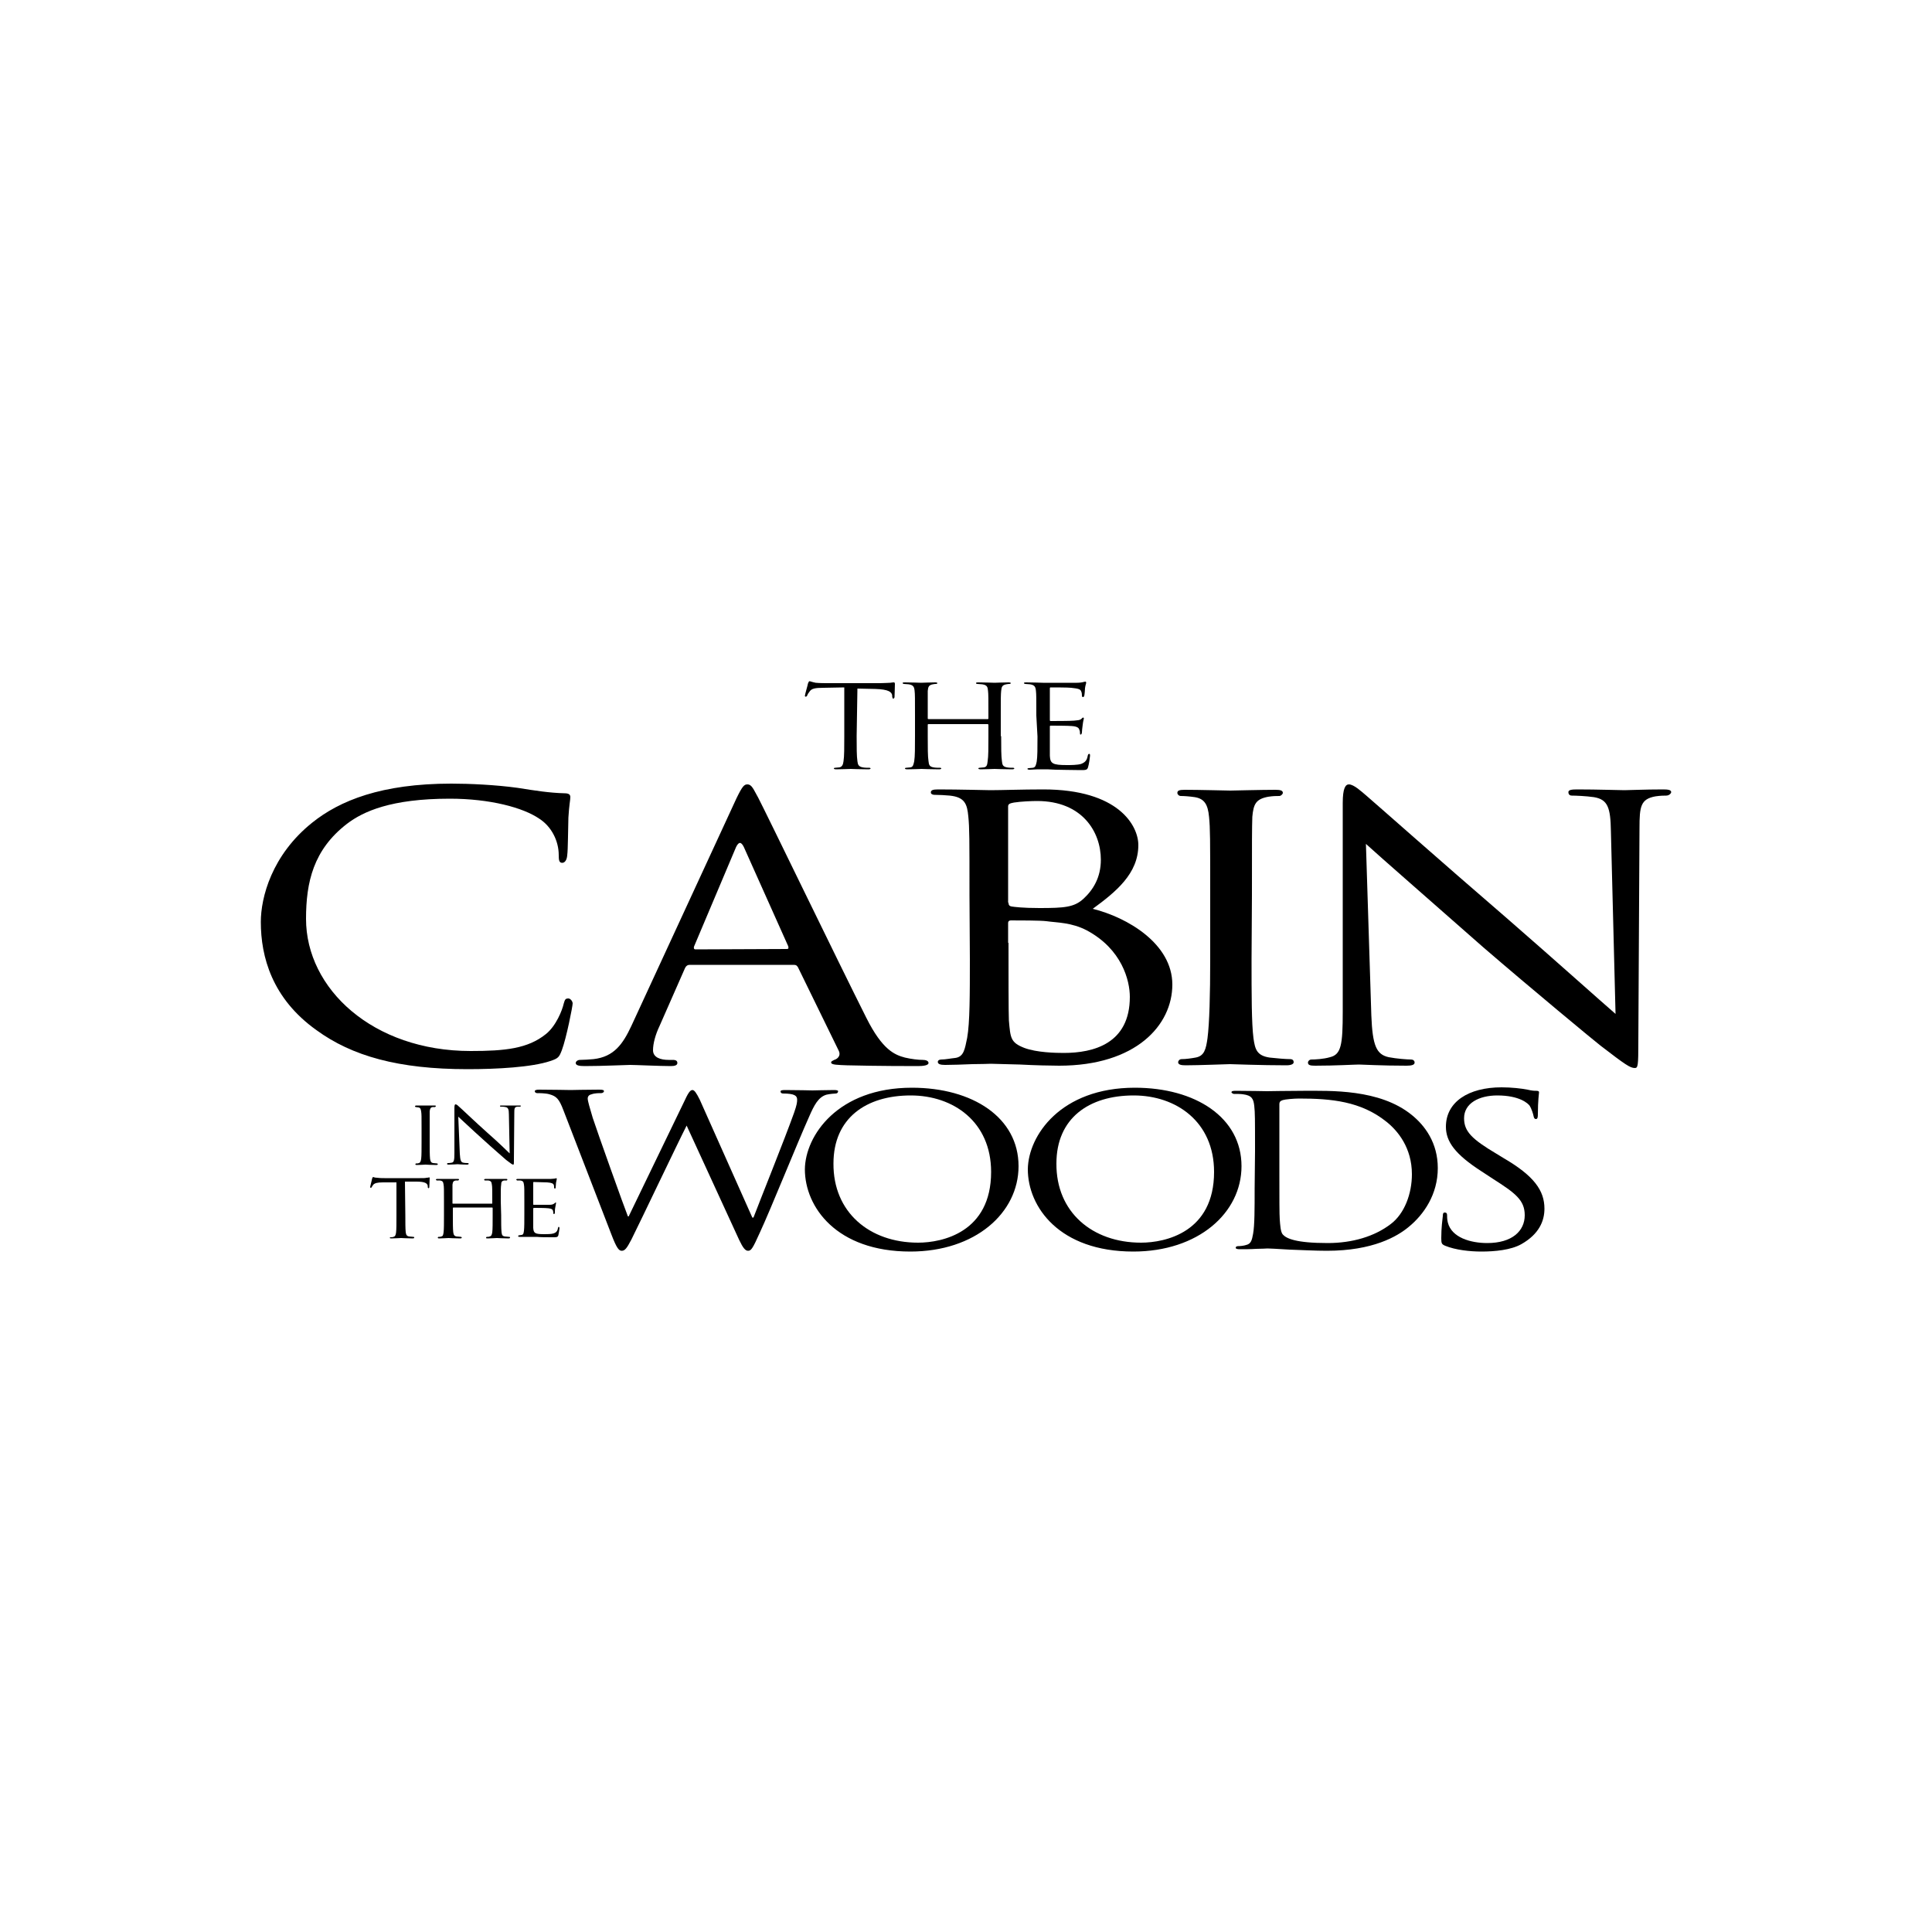 <?xml version="1.0" encoding="utf-8"?>
<svg version="1.1" id="Layer_1" xmlns="http://www.w3.org/2000/svg" xmlns:xlink="http://www.w3.org/1999/xlink" x="0px" y="0px"
	 viewBox="0 0 500 500" style="enable-background:new 0 0 500 500;" color="inherit" xml:space="preserve">
<g id="XMLID_1_">
	<path id="XMLID_3_" d="M81.9,266.6c-11.5-8.2-14.4-19-14.4-28c0-6.3,2.8-17.3,13.3-25.7c7.1-5.7,17.9-10.1,36-10.1
		c4.7,0,11.4,0.3,17.2,1.1c4.4,0.7,8.2,1.3,12.1,1.4c1.2,0,1.5,0.4,1.5,1c0,0.8-0.3,1.9-0.5,5.3c-0.1,3.1-0.1,8.3-0.3,9.7
		c-0.1,1.4-0.7,2-1.3,2c-0.8,0-0.9-0.7-0.9-2c0-3.7-1.9-7.4-5-9.4c-4.2-2.9-12.8-5.2-23.2-5.2c-15.2,0-22.4,3.3-26.6,6.5
		c-8.7,6.7-10.6,15.1-10.6,24.6c0,18.1,17.3,34.2,42.6,34.2c8.9,0,14.8-0.6,19.5-4.4c2.6-2.1,4.2-6.1,4.6-7.9c0.3-1,0.4-1.3,1.2-1.3
		c0.5,0,1.1,0.7,1.1,1.3c0,0.7-1.6,8.9-2.8,12.1c-0.7,1.8-0.9,2.1-3,2.8c-4.8,1.6-13.7,2.1-21.4,2.1
		C103.1,276.7,91.1,273.3,81.9,266.6z"/>
	<path id="XMLID_6_" d="M190.6,206.6c1.5-3.1,2-3.6,2.8-3.6c1.2,0,1.6,1.3,2.8,3.4c2.1,4,20.8,42.7,28,57c4.2,8.4,7.4,9.6,10,10.3
		c1.7,0.4,3.5,0.6,4.6,0.6c0.7,0,1.5,0.2,1.5,0.8c0,0.6-1.3,0.8-2.7,0.8c-1.7,0-10.4,0-18.4-0.2c-2.3-0.1-4.1-0.1-4.1-0.7
		c0-0.4,0.3-0.4,0.8-0.7c0.7-0.2,1.9-1,1.1-2.5l-10.5-21.5c-0.3-0.4-0.4-0.6-1.1-0.6h-26.9c-0.5,0-0.9,0.2-1.2,0.8l-6.6,15
		c-1.1,2.3-1.7,4.6-1.7,6.3c0,1.9,2,2.5,4,2.5h1.1c0.9,0,1.2,0.3,1.2,0.8c0,0.6-0.7,0.8-1.7,0.8c-2.8,0-9.2-0.3-10.5-0.3
		c-1.2,0-7,0.3-11.8,0.3c-1.5,0-2.3-0.2-2.3-0.8c0-0.4,0.5-0.8,1.1-0.8c0.8,0,2.5-0.1,3.5-0.2c5.3-0.6,7.6-3.9,9.8-8.6L190.6,206.6z
		 M203.6,245.6c0.5,0,0.5-0.2,0.4-0.7l-11.5-25.7c-0.7-1.4-1.3-1.4-2,0L179.6,245c-0.1,0.4,0,0.7,0.4,0.7L203.6,245.6L203.6,245.6z"
		/>
	<path id="XMLID_10_" d="M250.9,231.6c0-14.6,0-17.3-0.3-20.3c-0.3-3.2-0.9-5-4.8-5.4c-0.9-0.1-2.9-0.2-4-0.2
		c-0.4,0-0.9-0.2-0.9-0.6c0-0.6,0.5-0.8,1.9-0.8c5.3,0,12.9,0.2,13.5,0.2c2.8,0,8.2-0.2,13.7-0.2c19.5,0,24.6,9.4,24.6,14.4
		c0,7.4-5.8,12.1-11.8,16.5c8.9,2.2,20.6,9,20.6,19.6c0,10.5-9.4,21-29.3,21c-2.1,0-6.4-0.1-10.1-0.3c-3.7-0.1-7-0.2-7.6-0.2
		c-0.3,0-2.4,0.1-4.8,0.1c-2.4,0.1-5.2,0.2-7,0.2c-1.2,0-1.9-0.2-1.9-0.8c0-0.3,0.3-0.6,0.9-0.6c1.1,0,2.5-0.3,3.6-0.4
		c2.3-0.3,2.5-2.4,3.1-5.2c0.7-3.9,0.7-11.3,0.7-20.4L250.9,231.6L250.9,231.6z M261,233.6c0,0.7,0.3,0.9,0.8,1
		c0.7,0.1,2.8,0.4,7.2,0.4c6.5,0,9-0.2,11.4-2.4c2.5-2.3,4.5-5.5,4.5-10.1c0-7.2-4.8-15.2-16.5-15.2c-1.3,0-4.1,0.1-6,0.4
		c-1.1,0.2-1.5,0.4-1.5,1V233.6L261,233.6z M261,244c0,7.3,0,18.6,0.1,20.1c0.4,4.5,0.4,5.7,4,7.1c3.2,1.2,8.1,1.3,10.2,1.3
		c7.7,0,17.1-2.4,17.1-14.5c0-4.2-2-12.3-11.1-17.2c-4-2.1-7.7-2-10.5-2.4c-1.5-0.2-7.3-0.2-9.2-0.2c-0.4,0-0.7,0.2-0.7,0.7V244z"/>
	<path id="XMLID_11_" d="M323.9,248.3c0,9.1,0,16.5,0.5,20.4c0.4,2.8,0.8,4.5,4.2,5c1.7,0.2,4.2,0.4,5.3,0.4c0.7,0,0.9,0.4,0.9,0.8
		c0,0.4-0.5,0.8-1.9,0.8c-6.5,0-14.1-0.3-14.6-0.3c-0.7,0-8,0.3-11.5,0.3c-1.2,0-1.9-0.2-1.9-0.8c0-0.3,0.3-0.8,0.9-0.8
		c1.1,0,2.5-0.2,3.6-0.4c2.3-0.4,2.7-2.2,3.1-5c0.5-3.9,0.7-11.3,0.7-20.4v-16.6c0-14.6,0-17.3-0.3-20.3c-0.3-3.2-1.2-4.7-3.7-5.1
		c-1.3-0.2-2.8-0.3-3.6-0.3c-0.5,0-0.9-0.4-0.9-0.8c0-0.6,0.5-0.8,1.9-0.8c3.8,0,11.1,0.2,11.8,0.2c0.5,0,8.1-0.2,11.7-0.2
		c1.3,0,1.9,0.2,1.9,0.8c0,0.3-0.5,0.8-0.9,0.8c-0.8,0-1.6,0-2.9,0.2c-3.2,0.6-3.8,1.9-4.1,5.2c-0.1,3-0.1,5.7-0.1,20.3L323.9,248.3
		L323.9,248.3z"/>
	<path id="XMLID_12_" d="M354.9,262.8c0.3,7.8,1.3,10.1,4.5,10.8c2.1,0.4,4.8,0.6,5.8,0.6c0.5,0,0.9,0.3,0.9,0.8
		c0,0.6-0.8,0.8-2.1,0.8c-6.6,0-11.3-0.3-12.3-0.3c-1.1,0-6,0.3-11.3,0.3c-1.2,0-1.9-0.1-1.9-0.8c0-0.4,0.4-0.8,0.9-0.8
		c0.9,0,3.1-0.1,4.8-0.6c2.9-0.7,3.3-3.2,3.3-11.8v-54c0-3.8,0.7-4.8,1.6-4.8c1.3,0,3.3,1.9,4.5,2.9c1.9,1.6,18.8,16.6,36.9,32.2
		c11.5,10,24,21.2,27.6,24.3l-1.2-47.3c-0.1-6.1-0.8-8.2-4.4-8.8c-2.1-0.3-4.8-0.4-5.7-0.4c-0.8,0-0.9-0.6-0.9-0.9
		c0-0.6,0.9-0.7,2.3-0.7c5.3,0,10.9,0.2,12.2,0.2c1.3,0,5.2-0.2,10-0.2c1.2,0,2.1,0.1,2.1,0.7c0,0.3-0.5,0.9-1.3,0.9
		c-0.5,0-1.5,0-2.8,0.2c-3.8,0.7-4.1,2.6-4.1,8.2l-0.3,55.3c0,6.2-0.1,6.8-0.9,6.8c-1.2,0-2.4-0.8-8.9-5.8
		c-1.2-0.9-18-14.8-30.4-25.5c-13.5-11.9-26.7-23.4-30.3-26.7L354.9,262.8z"/>
	<path id="XMLID_13_" d="M194.7,315.1h0.3c1.7-4.5,8-20.1,10.5-27.1c0.7-2,0.8-2.7,0.8-3.4c0-1-0.6-1.6-3.7-1.6
		c-0.4,0-0.6-0.3-0.6-0.5c0-0.3,0.3-0.4,1.2-0.4c3.6,0,6.5,0.1,7.1,0.1c0.5,0,3.5-0.1,5.6-0.1c0.6,0,1,0.1,1,0.3
		c0,0.3-0.2,0.6-0.6,0.6c-0.2,0-1.6,0.1-2.4,0.3c-2.1,0.6-3.2,2.7-4.5,5.7c-3.1,6.9-10,24.1-12.8,30.1c-1.8,4-2.2,4.6-3,4.6
		c-0.7,0-1.3-0.7-2.3-2.8l-13.6-29.6c-2.4,4.7-11.8,24.5-14.3,29.5c-1.2,2.3-1.7,2.9-2.5,2.9c-0.7,0-1.3-0.6-2.7-4.3l-12.4-32.1
		c-1.1-2.9-1.8-3.6-3.6-4.1c-1-0.3-2.7-0.3-3.2-0.3c-0.3,0-0.6-0.2-0.6-0.5c0-0.3,0.5-0.4,1.1-0.4c3.6,0,7.5,0.1,8.2,0.1
		c0.6,0,3.8-0.1,7.3-0.1c1,0,1.3,0.1,1.3,0.4c0,0.3-0.4,0.5-0.7,0.5c-0.6,0-1.7,0-2.5,0.3c-0.5,0.1-1,0.4-1,1.1c0,0.7,0.6,2.6,1.3,5
		c1.1,3.4,8.2,23.3,9.1,25.5h0.2l14.6-30.2c1-2.2,1.5-2.5,1.9-2.5c0.5,0,1,0.7,1.9,2.5L194.7,315.1z"/>
	<path id="XMLID_16_" d="M236,281.5c15.7,0,27.6,7.7,27.6,20.3c0,12.1-11.2,22.1-28,22.1c-19.1,0-27.3-11.5-27.3-21.3
		C208.4,293.9,216.8,281.5,236,281.5z M237.6,321.6c6.3,0,18.9-2.7,18.9-18.3c0-13-9.8-19.8-20.8-19.8c-11.6,0-20,5.9-20,17.6
		C215.6,313.7,225,321.6,237.6,321.6z"/>
	<path id="XMLID_19_" d="M293.7,281.5c15.7,0,27.6,7.7,27.6,20.3c0,12.1-11.2,22.1-28,22.1c-19.1,0-27.3-11.5-27.3-21.3
		C266.1,293.9,274.5,281.5,293.7,281.5z M295.3,321.6c6.3,0,18.9-2.7,18.9-18.3c0-13-9.8-19.8-20.8-19.8c-11.6,0-20,5.9-20,17.6
		C273.3,313.7,282.7,321.6,295.3,321.6z"/>
	<path id="XMLID_22_" d="M324.8,297.9c0-8.4,0-9.9-0.2-11.7c-0.2-1.8-0.6-2.7-2.9-3c-0.6-0.1-1.7-0.1-2.4-0.1
		c-0.2,0-0.6-0.3-0.6-0.4c0-0.3,0.3-0.4,1.1-0.4c3.2,0,7.7,0.1,8.1,0.1c0.8,0,5.2-0.1,9.4-0.1c7,0,19.7-0.5,28,6.2
		c3.5,2.8,6.8,7.3,6.8,13.8c0,6.8-3.6,12-7.5,15.2c-3,2.5-9.3,6.2-21.2,6.2c-3,0-6.7-0.2-9.7-0.3c-3-0.2-5.4-0.3-5.7-0.3
		c-0.2,0-1.4,0.1-2.9,0.1c-1.4,0.1-3.1,0.1-4.2,0.1c-0.7,0-1.1-0.1-1.1-0.4c0-0.2,0.2-0.4,0.6-0.4c0.6,0,1.5-0.1,2.1-0.3
		c1.3-0.3,1.5-1.3,1.8-2.9c0.4-2.2,0.4-6.5,0.4-11.7L324.8,297.9L324.8,297.9z M331.1,303.8c0,5.7,0,10.8,0.1,11.8
		c0.1,1.3,0.2,3.3,0.8,3.9c0.9,1,3.3,2.2,11.6,2.2c6.4,0,12.1-1.7,16.3-4.9c3.6-2.7,5.5-7.9,5.5-12.9c0-6.9-3.7-11.3-6.6-13.6
		c-6.6-5.3-14.3-6-22.6-6c-1.3,0-3.6,0.2-4.2,0.4c-0.6,0.2-0.9,0.4-0.9,1.1L331.1,303.8L331.1,303.8z"/>
	<path id="XMLID_23_" d="M374,322.4c-0.9-0.4-1-0.6-1-2c0-2.7,0.3-4.8,0.4-5.7c0-0.6,0.1-0.9,0.5-0.9c0.4,0,0.6,0.2,0.6,0.6
		c0,0.4,0,1.2,0.2,2c1,3.9,5.9,5.3,10.2,5.3c6.4,0,9.7-3.1,9.7-7.2c0-3.9-2.4-5.7-8.2-9.4l-2.9-1.9c-7-4.5-9.3-7.8-9.3-11.6
		c0-6.4,5.8-10.2,14.4-10.2c2.6,0,5.2,0.3,6.7,0.6c1.3,0.3,1.8,0.3,2.3,0.3c0.5,0,0.7,0.1,0.7,0.4c0,0.3-0.3,2-0.3,5.7
		c0,0.8-0.1,1.2-0.5,1.2s-0.5-0.3-0.6-0.7c-0.1-0.6-0.6-2.1-1-2.7c-0.4-0.6-2.6-2.7-8.4-2.7c-4.7,0-8.6,2-8.6,5.9
		c0,3.4,2,5.4,8.4,9.2l1.8,1.1c7.9,4.6,10.6,8.4,10.6,13.1c0,3.2-1.4,6.6-6,9.2c-2.7,1.5-6.8,1.9-10.3,1.9
		C380.4,323.9,376.7,323.5,374,322.4z"/>
	<path id="XMLID_24_" d="M221.7,190.5c0,2.9,0,5.2,0.2,6.5c0.1,0.9,0.3,1.4,1.4,1.6c0.5,0.1,1.3,0.1,1.7,0.1c0.2,0,0.3,0.1,0.3,0.2
		c0,0.1-0.2,0.2-0.6,0.2c-2,0-4.3-0.1-4.5-0.1c-0.2,0-2.7,0.1-3.8,0.1c-0.4,0-0.6-0.1-0.6-0.2c0-0.1,0.1-0.2,0.3-0.2
		c0.3,0,0.8-0.1,1.1-0.1c0.7-0.1,1-0.7,1.1-1.6c0.2-1.2,0.2-3.6,0.2-6.5v-12.6l-5.3,0.1c-2.3,0-3.2,0.2-3.7,1
		c-0.4,0.5-0.5,0.7-0.6,1c-0.1,0.2-0.2,0.3-0.4,0.3c-0.1,0-0.2-0.1-0.2-0.2c0-0.3,0.8-3,0.8-3.2c0.1-0.2,0.2-0.6,0.4-0.6
		c0.2,0,0.6,0.2,1.6,0.4c1,0.1,2.5,0.1,2.9,0.1h13.8c1.2,0,2-0.1,2.6-0.1c0.5-0.1,0.9-0.1,1-0.1s0.2,0.2,0.2,0.4
		c0,0.9-0.1,3.1-0.1,3.4c0,0.2-0.2,0.4-0.3,0.4c-0.2,0-0.2-0.1-0.3-0.5l0-0.3c-0.1-0.9-0.9-1.6-4.4-1.7l-4.6-0.1L221.7,190.5
		L221.7,190.5z"/>
	<path id="XMLID_25_" d="M259.1,190.5c0,2.9,0,5.2,0.2,6.5c0.1,0.9,0.2,1.4,1.3,1.6c0.5,0.1,1.3,0.1,1.6,0.1c0.2,0,0.3,0.1,0.3,0.2
		c0,0.1-0.2,0.2-0.6,0.2c-2,0-4.3-0.1-4.5-0.1c-0.2,0-2.5,0.1-3.6,0.1c-0.4,0-0.6-0.1-0.6-0.2c0-0.1,0.1-0.2,0.3-0.2
		c0.3,0,0.7-0.1,1.1-0.1c0.8-0.1,0.9-0.7,1-1.6c0.2-1.2,0.2-3.5,0.2-6.4v-3c0-0.1-0.1-0.2-0.2-0.2h-15.3c-0.1,0-0.2,0-0.2,0.2v3
		c0,2.9,0,5.2,0.2,6.4c0.1,0.9,0.2,1.4,1.3,1.6c0.5,0.1,1.3,0.1,1.7,0.1c0.2,0,0.3,0.1,0.3,0.2c0,0.1-0.2,0.2-0.6,0.2
		c-2,0-4.4-0.1-4.5-0.1c-0.2,0-2.5,0.1-3.7,0.1c-0.4,0-0.6-0.1-0.6-0.2c0-0.1,0.1-0.2,0.3-0.2c0.3,0,0.8-0.1,1.1-0.1
		c0.7-0.1,0.8-0.7,1-1.6c0.2-1.2,0.2-3.6,0.2-6.5v-5.3c0-4.6,0-5.5-0.1-6.4c-0.1-1-0.3-1.5-1.5-1.7c-0.3,0-0.9-0.1-1.3-0.1
		c-0.1,0-0.3-0.1-0.3-0.2c0-0.2,0.2-0.2,0.6-0.2c1.7,0,4,0.1,4.2,0.1c0.2,0,2.5-0.1,3.6-0.1c0.4,0,0.6,0.1,0.6,0.2
		c0,0.1-0.2,0.2-0.3,0.2c-0.2,0-0.5,0-0.9,0.1c-1,0.2-1.2,0.6-1.3,1.7c0,1,0,1.9,0,6.5v0.6c0,0.2,0.1,0.2,0.2,0.2h15.3
		c0.1,0,0.2,0,0.2-0.2v-0.6c0-4.6,0-5.6-0.1-6.5c-0.1-1-0.2-1.5-1.5-1.7c-0.3,0-0.9-0.1-1.3-0.1c-0.2,0-0.3-0.1-0.3-0.2
		c0-0.2,0.2-0.2,0.6-0.2c1.6,0,4,0.1,4.2,0.1c0.2,0,2.5-0.1,3.6-0.1c0.4,0,0.6,0.1,0.6,0.2c0,0.1-0.2,0.2-0.3,0.2
		c-0.2,0-0.5,0-0.9,0.1c-1,0.2-1.2,0.6-1.3,1.7c-0.1,1-0.1,1.8-0.1,6.4V190.5z"/>
	<path id="XMLID_26_" d="M268.2,185.2c0-4.6,0-5.5-0.1-6.4c-0.1-1-0.3-1.5-1.5-1.7c-0.3,0-0.9-0.1-1.3-0.1c-0.1,0-0.3-0.1-0.3-0.2
		c0-0.2,0.2-0.2,0.6-0.2c1.7,0,4,0.1,4.3,0.1c0.2,0,7.9,0,8.8,0c0.7,0,1.4-0.1,1.7-0.2c0.2,0,0.3-0.1,0.5-0.1c0.1,0,0.2,0.1,0.2,0.3
		c0,0.2-0.2,0.6-0.3,1.4c0,0.3-0.1,1.6-0.2,2c0,0.1-0.2,0.3-0.3,0.3c-0.2,0-0.3-0.1-0.3-0.4c0-0.2,0-0.7-0.2-1.1
		c-0.2-0.5-0.6-0.7-2.6-0.9c-0.6-0.1-4.9-0.1-5.3-0.1c-0.2,0-0.2,0.1-0.2,0.3v8.1c0,0.2,0,0.3,0.2,0.3c0.5,0,5.3,0,6.1-0.1
		c0.9-0.1,1.4-0.1,1.8-0.4c0.2-0.2,0.4-0.4,0.5-0.4c0.1,0,0.2,0.1,0.2,0.2c0,0.2-0.2,0.7-0.3,1.7c-0.1,0.6-0.2,1.7-0.2,1.9
		c0,0.2-0.1,0.6-0.3,0.6c-0.2,0-0.2-0.1-0.2-0.3c0-0.3,0-0.6-0.2-1c-0.1-0.4-0.5-0.8-1.9-0.9c-1-0.1-4.9-0.1-5.5-0.1
		c-0.2,0-0.2,0.1-0.2,0.2v2.5c0,1,0,4.5,0,5.1c0.1,2,0.7,2.4,4.4,2.4c1,0,2.7,0,3.7-0.3c1-0.4,1.5-0.9,1.7-2.1
		c0.1-0.4,0.2-0.5,0.4-0.5c0.2,0,0.2,0.2,0.2,0.5s-0.3,2.3-0.5,2.9c-0.2,0.8-0.6,0.8-2,0.8c-2.8,0-4.9-0.1-6.4-0.1
		c-1.5-0.1-2.5-0.1-3-0.1c-0.1,0-0.8,0-1.6,0c-0.7,0-1.5,0.1-2.1,0.1c-0.4,0-0.6-0.1-0.6-0.2c0-0.1,0.1-0.2,0.3-0.2
		c0.3,0,0.8-0.1,1.1-0.1c0.7-0.1,0.8-0.7,1-1.6c0.2-1.2,0.2-3.6,0.2-6.5L268.2,185.2L268.2,185.2z"/>
	<path id="XMLID_27_" d="M104.9,314.5c0,1.9,0,3.5,0.1,4.4c0.1,0.6,0.2,1,0.9,1.1c0.3,0,0.9,0.1,1.1,0.1c0.2,0,0.2,0.1,0.2,0.2
		c0,0.1-0.1,0.2-0.4,0.2c-1.3,0-2.9-0.1-3-0.1c-0.1,0-1.8,0.1-2.5,0.1c-0.3,0-0.4,0-0.4-0.2c0-0.1,0.1-0.1,0.2-0.1
		c0.2,0,0.5,0,0.7-0.1c0.5-0.1,0.6-0.5,0.7-1.1c0.1-0.8,0.1-2.4,0.1-4.4V306l-3.5,0c-1.5,0-2.1,0.2-2.5,0.6
		c-0.3,0.4-0.3,0.5-0.4,0.6c-0.1,0.2-0.1,0.2-0.2,0.2c-0.1,0-0.2,0-0.2-0.2c0-0.2,0.5-2,0.5-2.2c0.1-0.1,0.2-0.4,0.2-0.4
		c0.2,0,0.4,0.2,1.1,0.2c0.7,0.1,1.6,0.1,1.9,0.1h9.2c0.8,0,1.4,0,1.7-0.1c0.4,0,0.6-0.1,0.7-0.1c0.1,0,0.1,0.1,0.1,0.2
		c0,0.6-0.1,2.1-0.1,2.3c0,0.2-0.1,0.3-0.2,0.3c-0.1,0-0.2-0.1-0.2-0.4l0-0.2c-0.1-0.6-0.6-1.1-2.9-1.1l-3,0L104.9,314.5
		L104.9,314.5z"/>
	<path id="XMLID_28_" d="M129.7,314.5c0,1.9,0,3.5,0.1,4.4c0.1,0.6,0.1,1,0.9,1.1c0.3,0,0.9,0.1,1.1,0.1c0.2,0,0.2,0.1,0.2,0.2
		c0,0.1-0.1,0.2-0.4,0.2c-1.3,0-2.9-0.1-3-0.1c-0.1,0-1.7,0.1-2.4,0.1c-0.3,0-0.4,0-0.4-0.2c0-0.1,0.1-0.2,0.2-0.2
		c0.2,0,0.5,0,0.7-0.1c0.5-0.1,0.6-0.5,0.7-1.1c0.1-0.8,0.1-2.4,0.1-4.3v-2l-0.1-0.1h-10.1l-0.1,0.1v2c0,1.9,0,3.5,0.1,4.3
		c0.1,0.6,0.2,1,0.9,1.1c0.4,0,0.9,0.1,1.1,0.1c0.1,0,0.2,0.1,0.2,0.2c0,0.1-0.1,0.2-0.4,0.2c-1.4,0-2.9-0.1-3-0.1
		c-0.1,0-1.7,0.1-2.4,0.1c-0.2,0-0.4,0-0.4-0.2c0-0.1,0.1-0.2,0.2-0.2c0.2,0,0.5,0,0.7-0.1c0.5-0.1,0.5-0.5,0.6-1.1
		c0.1-0.8,0.1-2.4,0.1-4.4v-3.6c0-3.1,0-3.7-0.1-4.3c-0.1-0.7-0.2-1-1-1.1c-0.2,0-0.6,0-0.8,0l-0.2-0.2c0-0.1,0.1-0.2,0.4-0.2
		c1.1,0,2.7,0,2.8,0c0.1,0,1.7,0,2.4,0c0.3,0,0.4,0,0.4,0.2l-0.2,0.2c-0.2,0-0.3,0-0.6,0c-0.7,0.1-0.8,0.4-0.9,1.1
		c0,0.6,0,1.3,0,4.4v0.4c0,0.1,0.1,0.1,0.1,0.1h10.1c0.1,0,0.1,0,0.1-0.1v-0.4c0-3.1,0-3.8-0.1-4.4c-0.1-0.7-0.2-1-1-1.1
		c-0.2,0-0.6,0-0.8,0c-0.1,0-0.2-0.1-0.2-0.2c0-0.1,0.1-0.2,0.4-0.2c1.1,0,2.7,0,2.8,0c0.1,0,1.7,0,2.4,0c0.3,0,0.4,0,0.4,0.2
		c0,0.1-0.1,0.2-0.2,0.2c-0.2,0-0.3,0-0.6,0c-0.6,0.1-0.8,0.4-0.8,1.1c-0.1,0.6-0.1,1.2-0.1,4.3L129.7,314.5L129.7,314.5z"/>
	<path id="XMLID_29_" d="M135.7,310.9c0-3.1,0-3.7-0.1-4.3c-0.1-0.7-0.2-1-1-1.1c-0.2,0-0.6,0-0.8,0l-0.2-0.2c0-0.1,0.1-0.2,0.4-0.2
		c1.1,0,2.7,0,2.8,0c0.2,0,5.2,0,5.8,0c0.5,0,0.9-0.1,1.1-0.1c0.1,0,0.2-0.1,0.3-0.1l0.1,0.2c0,0.1-0.1,0.4-0.2,1
		c0,0.2-0.1,1.1-0.1,1.3c0,0.1-0.1,0.2-0.2,0.2c-0.1,0-0.2-0.1-0.2-0.3c0-0.1,0-0.5-0.1-0.7c-0.2-0.3-0.4-0.5-1.7-0.6
		c-0.4,0-3.2-0.1-3.5-0.1c-0.1,0-0.1,0.1-0.1,0.2v5.5c0,0.1,0,0.2,0.1,0.2c0.3,0,3.5,0,4.1,0c0.6,0,0.9-0.1,1.2-0.3
		c0.2-0.1,0.3-0.3,0.4-0.3c0.1,0,0.1,0,0.1,0.2c0,0.1-0.1,0.5-0.2,1.1c-0.1,0.4-0.1,1.2-0.1,1.3c0,0.2-0.1,0.4-0.2,0.4
		c-0.1,0-0.2-0.1-0.2-0.2c0-0.2,0-0.4-0.1-0.7c-0.1-0.3-0.3-0.5-1.2-0.6c-0.7-0.1-3.3-0.1-3.7-0.1c-0.1,0-0.2,0.1-0.2,0.1v1.7
		c0,0.7,0,3,0,3.4c0.1,1.4,0.5,1.6,2.9,1.6c0.6,0,1.8,0,2.4-0.2c0.6-0.2,1-0.6,1.1-1.4c0.1-0.2,0.1-0.3,0.2-0.3
		c0.1,0,0.2,0.2,0.2,0.3c0,0.1-0.2,1.5-0.3,1.9c-0.2,0.5-0.4,0.5-1.4,0.5c-1.8,0-3.2,0-4.2-0.1c-1,0-1.7,0-2,0c-0.1,0-0.5,0-1,0
		c-0.5,0-1,0-1.4,0c-0.2,0-0.4,0-0.4-0.2c0-0.1,0.1-0.2,0.2-0.2c0.2,0,0.5-0.1,0.7-0.1c0.5-0.1,0.5-0.5,0.6-1.1
		c0.1-0.8,0.1-2.4,0.1-4.4L135.7,310.9L135.7,310.9z"/>
	<path id="XMLID_30_" d="M111.2,295.5c0,1.9,0,3.5,0.1,4.4c0.1,0.6,0.2,1,0.8,1.1c0.3,0,0.8,0.1,1,0.1c0.1,0,0.2,0.1,0.2,0.2
		c0,0.1-0.1,0.2-0.4,0.2c-1.3,0-2.7-0.1-2.8-0.1c-0.1,0-1.5,0.1-2.2,0.1c-0.2,0-0.4,0-0.4-0.2c0-0.1,0.1-0.2,0.2-0.2
		c0.2,0,0.5,0,0.7-0.1c0.4-0.1,0.5-0.5,0.6-1.1c0.1-0.8,0.1-2.4,0.1-4.4V292c0-3.1,0-3.7-0.1-4.3c-0.1-0.7-0.2-1-0.7-1.1
		c-0.3,0-0.5-0.1-0.7-0.1c-0.1,0-0.2-0.1-0.2-0.2c0-0.1,0.1-0.2,0.4-0.2c0.7,0,2.2,0,2.3,0c0.1,0,1.6,0,2.3,0c0.3,0,0.4,0,0.4,0.2
		l-0.2,0.2c-0.2,0-0.3,0-0.6,0c-0.6,0.1-0.7,0.4-0.8,1.1c0,0.6,0,1.2,0,4.3L111.2,295.5L111.2,295.5z"/>
	<path id="XMLID_31_" d="M119,298.6c0.1,1.7,0.3,2.2,0.9,2.3c0.4,0.1,1,0.1,1.2,0.1c0.1,0,0.2,0.1,0.2,0.2c0,0.1-0.2,0.2-0.4,0.2
		c-1.4,0-2.3-0.1-2.5-0.1c-0.2,0-1.2,0.1-2.3,0.1c-0.2,0-0.4,0-0.4-0.2c0-0.1,0.1-0.2,0.2-0.2c0.2,0,0.6,0,1-0.1
		c0.6-0.1,0.7-0.7,0.7-2.5v-11.6c0-0.8,0.1-1,0.3-1c0.3,0,0.7,0.4,0.9,0.6c0.4,0.3,3.8,3.6,7.5,6.9c2.4,2.1,4.9,4.5,5.6,5.2
		l-0.2-10.1c0-1.3-0.2-1.8-0.9-1.9c-0.4-0.1-1-0.1-1.2-0.1c-0.2,0-0.2-0.1-0.2-0.2c0-0.1,0.2-0.1,0.5-0.1c1.1,0,2.2,0,2.5,0
		c0.3,0,1.1,0,2,0c0.2,0,0.4,0,0.4,0.1c0,0.1-0.1,0.2-0.3,0.2c-0.1,0-0.3,0-0.6,0c-0.8,0.1-0.8,0.5-0.8,1.8l-0.1,11.8
		c0,1.3,0,1.4-0.2,1.4c-0.2,0-0.5-0.2-1.8-1.2c-0.2-0.2-3.7-3.2-6.2-5.5c-2.8-2.5-5.4-5-6.2-5.7L119,298.6z"/>
</g>
</svg>
